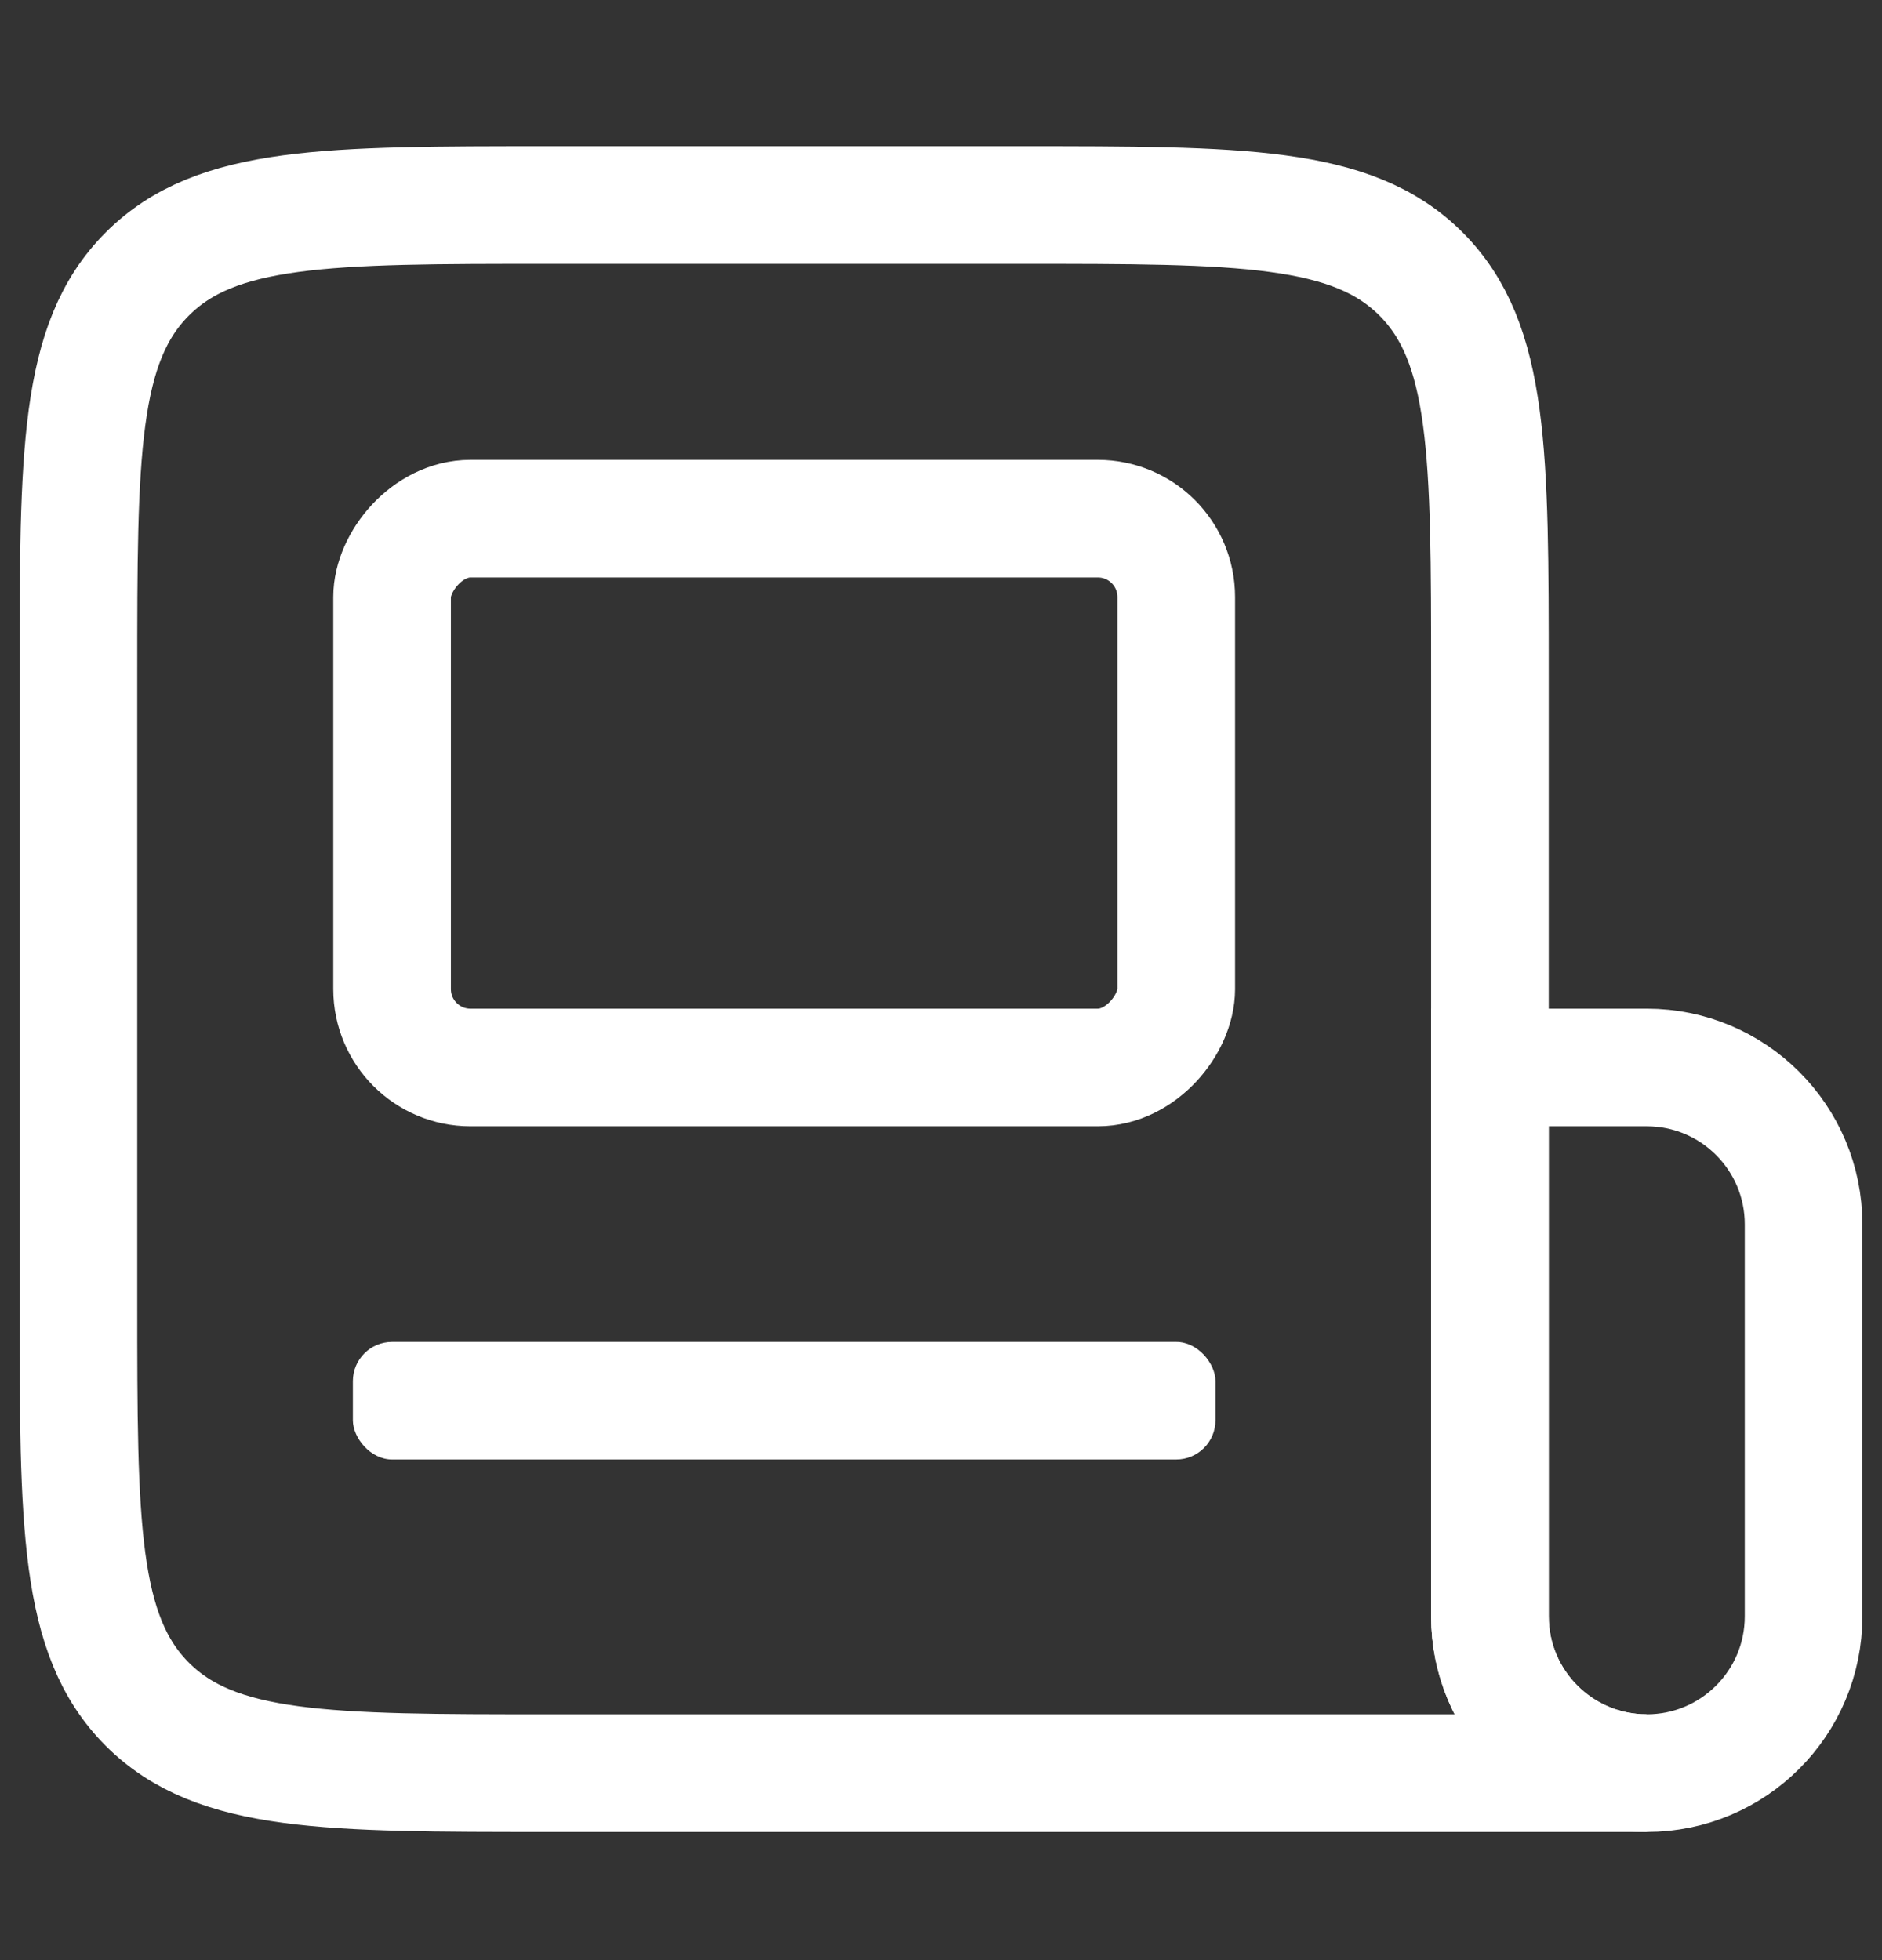 <svg width="24" height="25" viewBox="0 0 24 25" fill="none" xmlns="http://www.w3.org/2000/svg">
<rect x="0" y="0" width="24" height="25" fill="#333333" stroke="none"/>
<path d="M7 2.615H13C15.828 2.615 17.242 2.615 18.121 3.494C19 4.373 19 5.787 19 8.615V15.615V20.615C19 21.72 19.895 22.615 21 22.615H7C4.171 22.615 2.757 22.615 1.879 21.737C1 20.858 1 19.444 1 16.615V8.615C1 5.787 1 4.373 1.879 3.494C2.757 2.615 4.171 2.615 7 2.615Z" stroke="white" stroke-width="1.5"/>
<path d="M19 20.615V13.615H21C22.105 13.615 23 14.511 23 15.615V20.615C23 21.72 22.105 22.615 21 22.615C19.895 22.615 19 21.72 19 20.615Z" stroke="white" stroke-width="1.5"/>
<rect x="4.5" y="17.115" width="11" height="1.5" rx="0.5" fill="white"/>
<rect width="10" height="7" rx="1" transform="matrix(-1 0 0 1 15 6.615)" stroke="white" stroke-width="1.5"/>
</svg>
